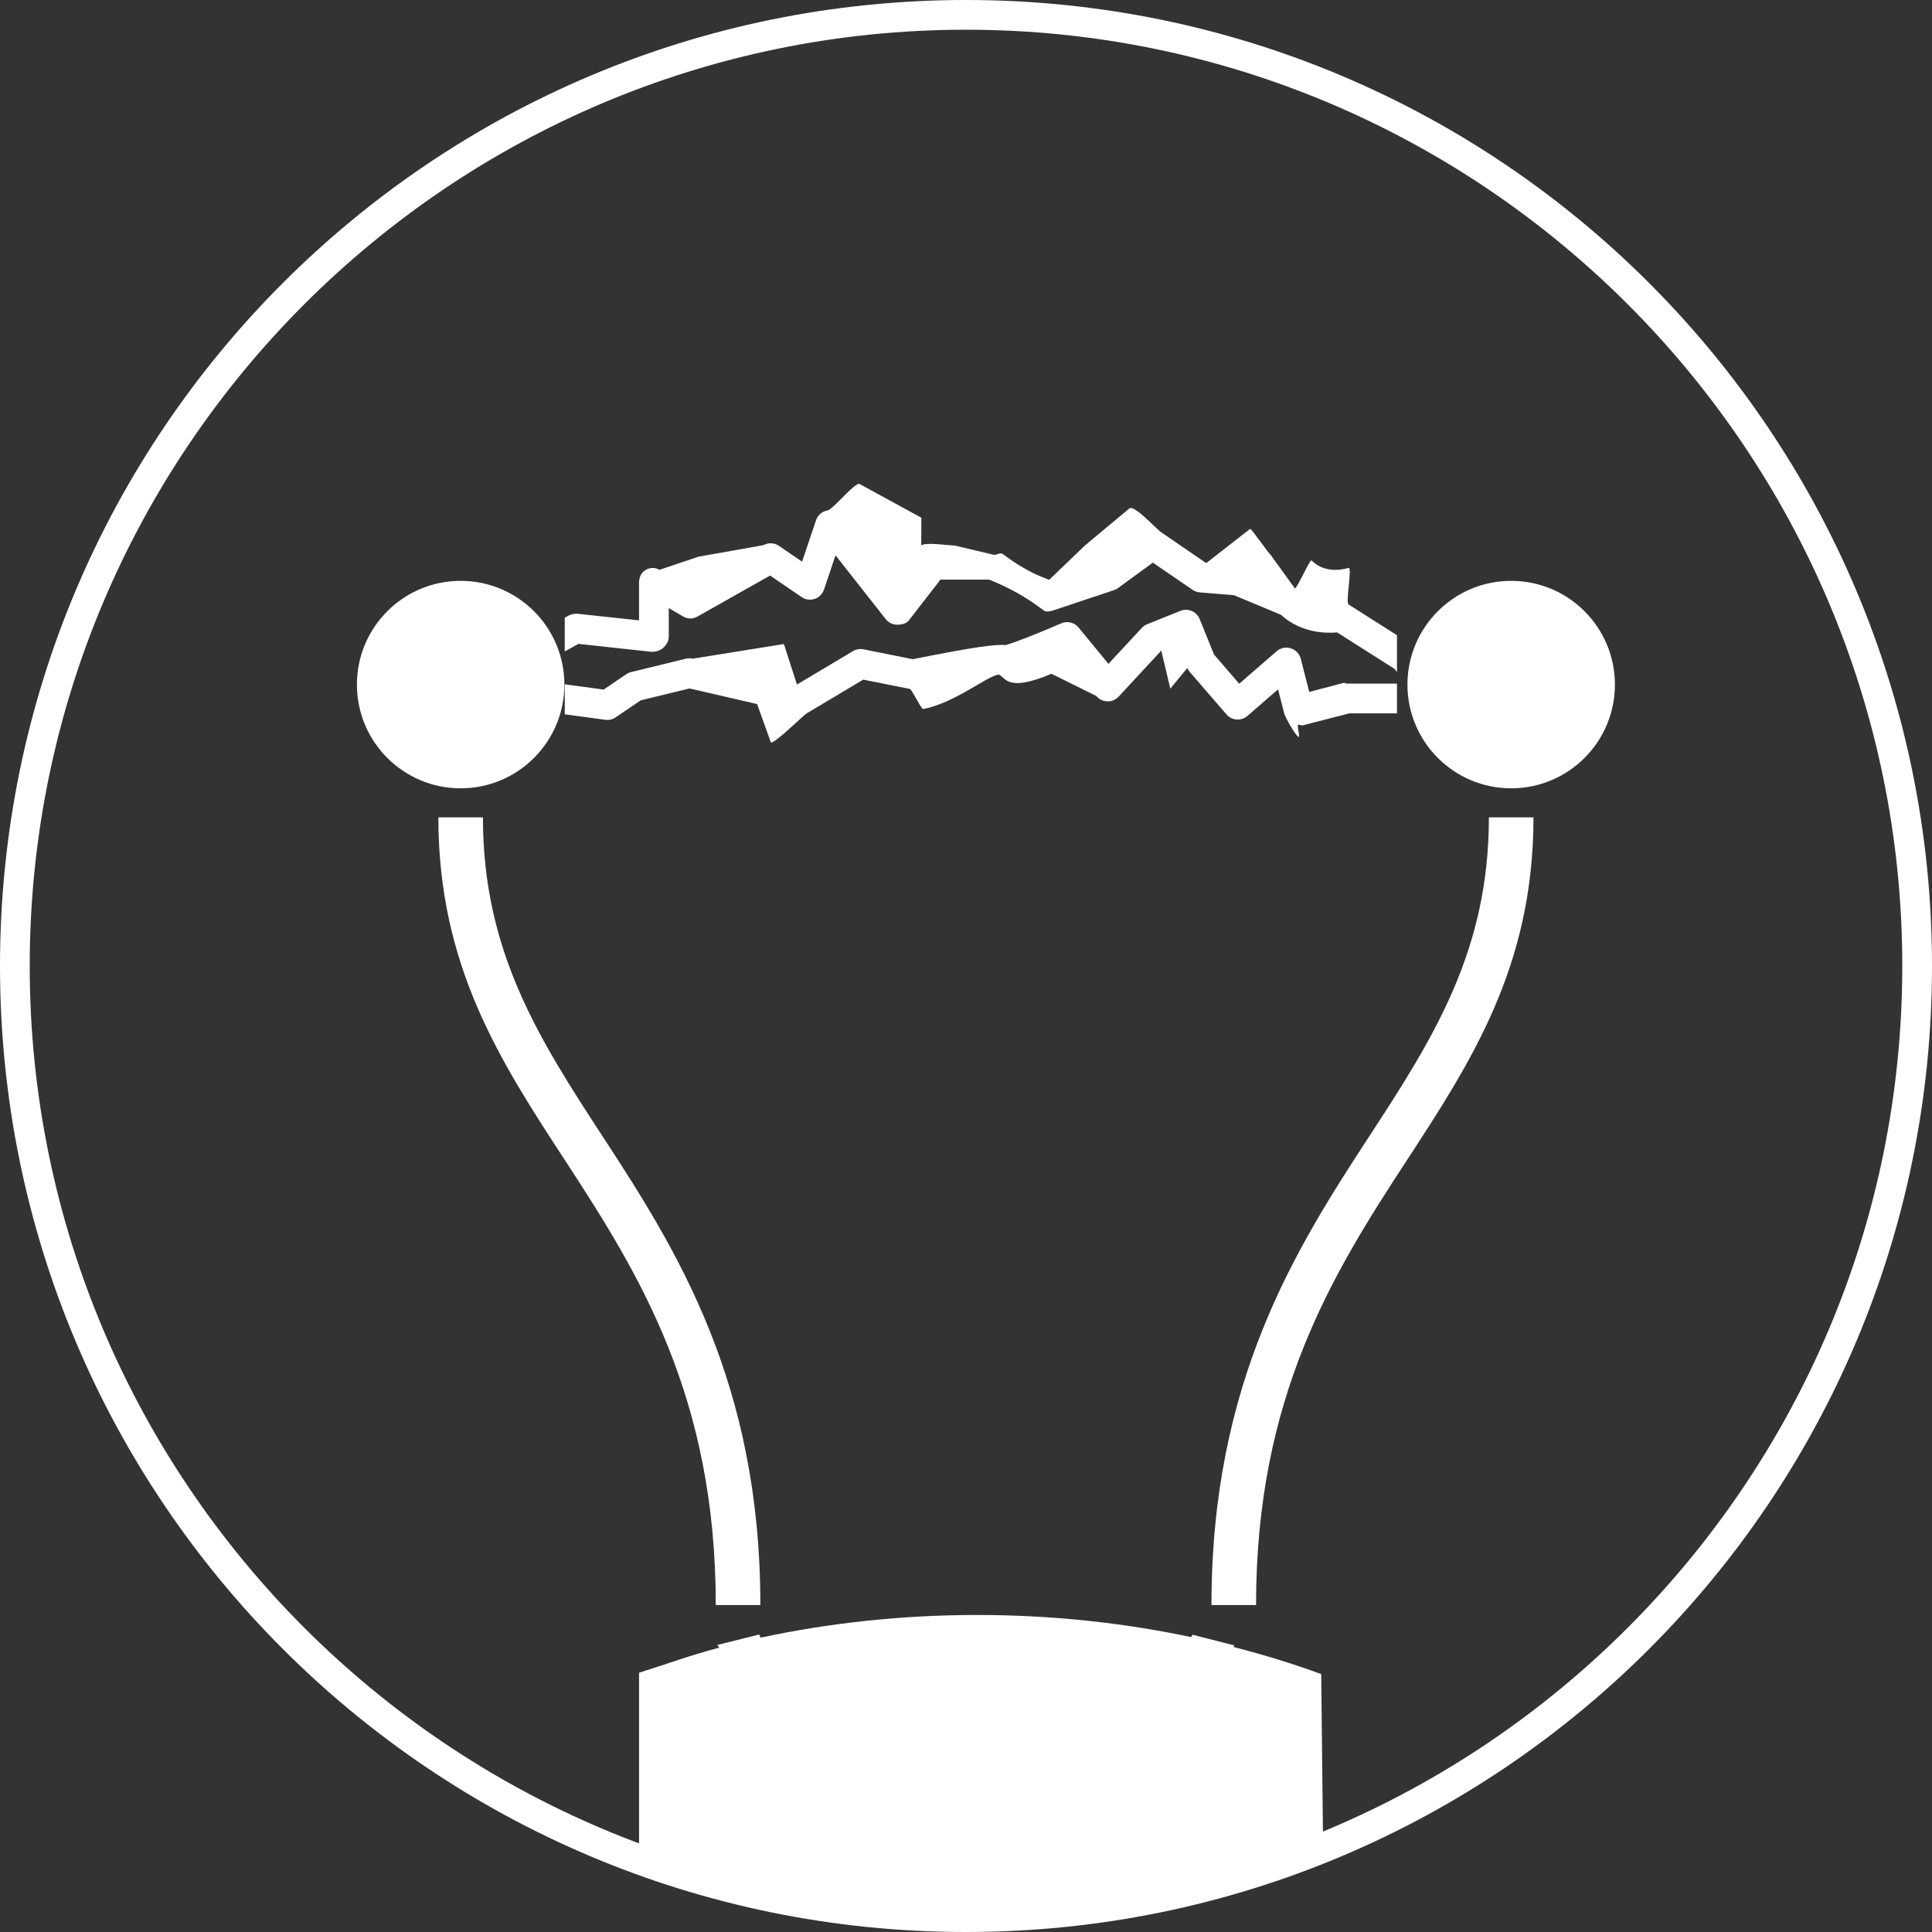 <?xml version="1.0" encoding="utf-8"?>
<!-- Generator: Adobe Illustrator 16.0.1, SVG Export Plug-In . SVG Version: 6.00 Build 0)  -->
<!DOCTYPE svg PUBLIC "-//W3C//DTD SVG 1.1//EN" "http://www.w3.org/Graphics/SVG/1.1/DTD/svg11.dtd">
<svg version="1.1" id="Слой_1" xmlns="http://www.w3.org/2000/svg" xmlns:xlink="http://www.w3.org/1999/xlink" x="0px" y="0px"
	 width="130px" height="130px" viewBox="0 0 130 130" enable-background="new 0 0 130 130" xml:space="preserve">
<rect x="0" y="0" width="130" height="130" fill="#333333" stroke="none"/>
<g>
	<path fill="#FFFFFF" d="M83.053,110.715l-2.818-0.719l-0.075,0.162c-4.557-0.963-9.386-1.49-14.396-1.49
		c-5.077,0-9.971,0.537-14.581,1.525l-0.098-0.211l-2.823,0.706l0.138,0.178c-1.873,0.491-3.399,1.054-5.399,1.69v13.585
		c6,1.22,16.399,2.692,22.869,2.692c6.738,0,17.987-1.607,23.155-4.834l-0.122-11.354c-1.891-0.695-3.868-1.298-5.894-1.822
		L83.053,110.715z"/>
</g>
<g>
	<path fill="#FFFFFF" d="M65,2c34.738,0,63,28.262,63,63s-28.262,63-63,63S2,99.738,2,65S30.262,2,65,2 M65,0
		C29.098,0,0,29.101,0,65c0,35.898,29.098,65,65,65c35.898,0,65-29.102,65-65C130,29.101,100.898,0,65,0L65,0z"/>
</g>
<g>
	<path fill="#FFFFFF" d="M51.163,108h-3c0-14-5.138-22.258-10.106-29.865C33.654,71.395,29.496,65,29.496,55h3
		c0,9,3.741,14.862,8.072,21.494C45.534,84.098,51.163,93,51.163,108z"/>
</g>
<g>
	<circle fill="#FFFFFF" cx="30.996" cy="46.064" r="6.98"/>
</g>
<g>
	<path fill="#FFFFFF" d="M84.517,108h-3c0-15,5.629-23.902,10.595-31.506C96.442,69.862,100.184,64,100.184,55h3
		c0,10-4.158,16.395-8.561,23.135C89.654,85.742,84.517,94,84.517,108z"/>
</g>
<g>
	<circle fill="#FFFFFF" cx="101.684" cy="46.064" r="6.98"/>
</g>
<g>
	<g>
		<path fill="#FFFFFF" d="M90.744,40.674c-0.217-0.139,0.254-2.514,0.003-2.465c-0.063,0.012-1.483,0.519-2.501-0.5
			c-0.092-0.092-0.997,1.934-1.117,1.883l-1.633-2.258c-0.096-0.041-1.271-1.742-1.375-1.75l-2.958,2.307l-3.042-2.085
			c-0.348-0.239-1.782-1.846-2.125-1.597l-3,2.5l-2.401,2.307c-0.413-0.184-1.396-0.444-3.11-1.731c-0.173-0.13-0.384,0.05-0.6,0.05
			l-2.639-0.625c-0.314,0-2.068-0.253-2.257-0.001l0.007-1.874l-4.125-2.25c-0.227-0.289-1.814,1.693-2.179,1.758
			c-0.362,0.062-0.661,0.302-0.778,0.65l-0.945,2.798l-1.553-1.061c-0.312-0.214-0.722-0.233-1.053-0.047l-4.367,0.776l-2.621,0.883
			c-0.309-0.172-0.632-0.168-0.938,0.013C43.132,38.534,43,38.861,43,39.216v2.528l-4.119-0.443
			c-0.203-0.021-0.437,0.02-0.616,0.118L38,41.564v2.268l0.924-0.508l4.857,0.529c0.28,0.031,0.62-0.06,0.831-0.249
			c0.213-0.19,0.388-0.46,0.388-0.745v-1.943l0.978,0.574c0.304,0.169,0.646,0.168,0.948-0.002l4.892-2.76l2.122,1.449
			c0.259,0.176,0.58,0.221,0.879,0.121c0.295-0.1,0.527-0.332,0.627-0.629l0.774-2.303l3.372,4.285
			c0.191,0.244,0.502,0.396,0.796,0.383c0.311-0.004,0.602-0.068,0.788-0.316L63.284,39h3.269c2.504,1,3.594,2.085,3.791,2.132
			c0.181,0.043,0.367-0.007,0.541-0.065l4.1-1.367c0.099-0.033,0.191-0.091,0.275-0.153l2.313-1.688l2.678,1.832
			c0.144,0.099,0.31,0.157,0.483,0.171l2.297,0.188l3.156,1.315c1.344,1.227,3.006,1.258,3.787,1.189l3.818,2.427
			C93.856,45.023,94,45.18,94,45.275v-2.531L90.744,40.674z"/>
	</g>
	<g>
		<path fill="#FFFFFF" d="M90.66,46c-0.092,0-0.184-0.07-0.271-0.045l-2.294,0.604l-0.565-2.22c-0.086-0.335-0.34-0.612-0.67-0.715
			c-0.331-0.104-0.691-0.032-0.953,0.194l-2.523,2.187l-1.695-1.962l-0.963-2.384c-0.207-0.511-0.787-0.759-1.301-0.554
			l-2.238,0.898c-0.137,0.055-0.26,0.14-0.36,0.249l-2.243,2.419l-2.006-2.445c-0.282-0.345-0.761-0.462-1.172-0.282
			c-1.439,0.625-3.207,1.328-3.765,1.465c-0.61-0.074-2.033,0.112-6.221,0.947l-3.317-0.664c-0.244-0.049-0.496-0.005-0.709,0.121
			l-3.768,2.248l-0.879-2.727l-6.131,0.986c-0.152-0.035-0.311-0.035-0.463,0.002l-3.688,0.9c-0.115,0.027-0.225,0.076-0.324,0.144
			L40.618,46.4L38,46.046v2.018l2.729,0.369c0.248,0.035,0.491-0.024,0.694-0.163l1.692-1.146l3.282-0.801l4.546,1.052l0.929,2.585
			c0.264,0.076,2.171-1.818,2.408-1.959l3.807-2.271l3.137,0.627c0.13,0.025,0.769,1.38,0.898,1.354
			c2.209-0.441,4.324-2.262,5.092-2.318c0.436,0.155,0.511,1.234,3.533-0.057l3.018,1.492c0.184,0.223,0.454,0.355,0.742,0.365
			c0.289,0.013,0.567-0.108,0.764-0.32l2.87-3.096l0.606,2.559l1.148-1.391c0.041,0.102,0.099,0.196,0.171,0.279l2.46,2.846
			c0.173,0.201,0.42,0.324,0.684,0.344c0.266,0.018,0.527-0.068,0.728-0.242l2.059-1.787l0.417,1.625
			c0.067,0.26,0.726,1.441,0.959,1.576c0.153,0.088-0.164-0.826,0.01-0.826c0.091,0,0.182,0.071,0.271,0.046L90.799,48H94v-1.998
			C94,46.094,93.991,46,93.989,46H90.66z"/>
	</g>
</g>
</svg>
